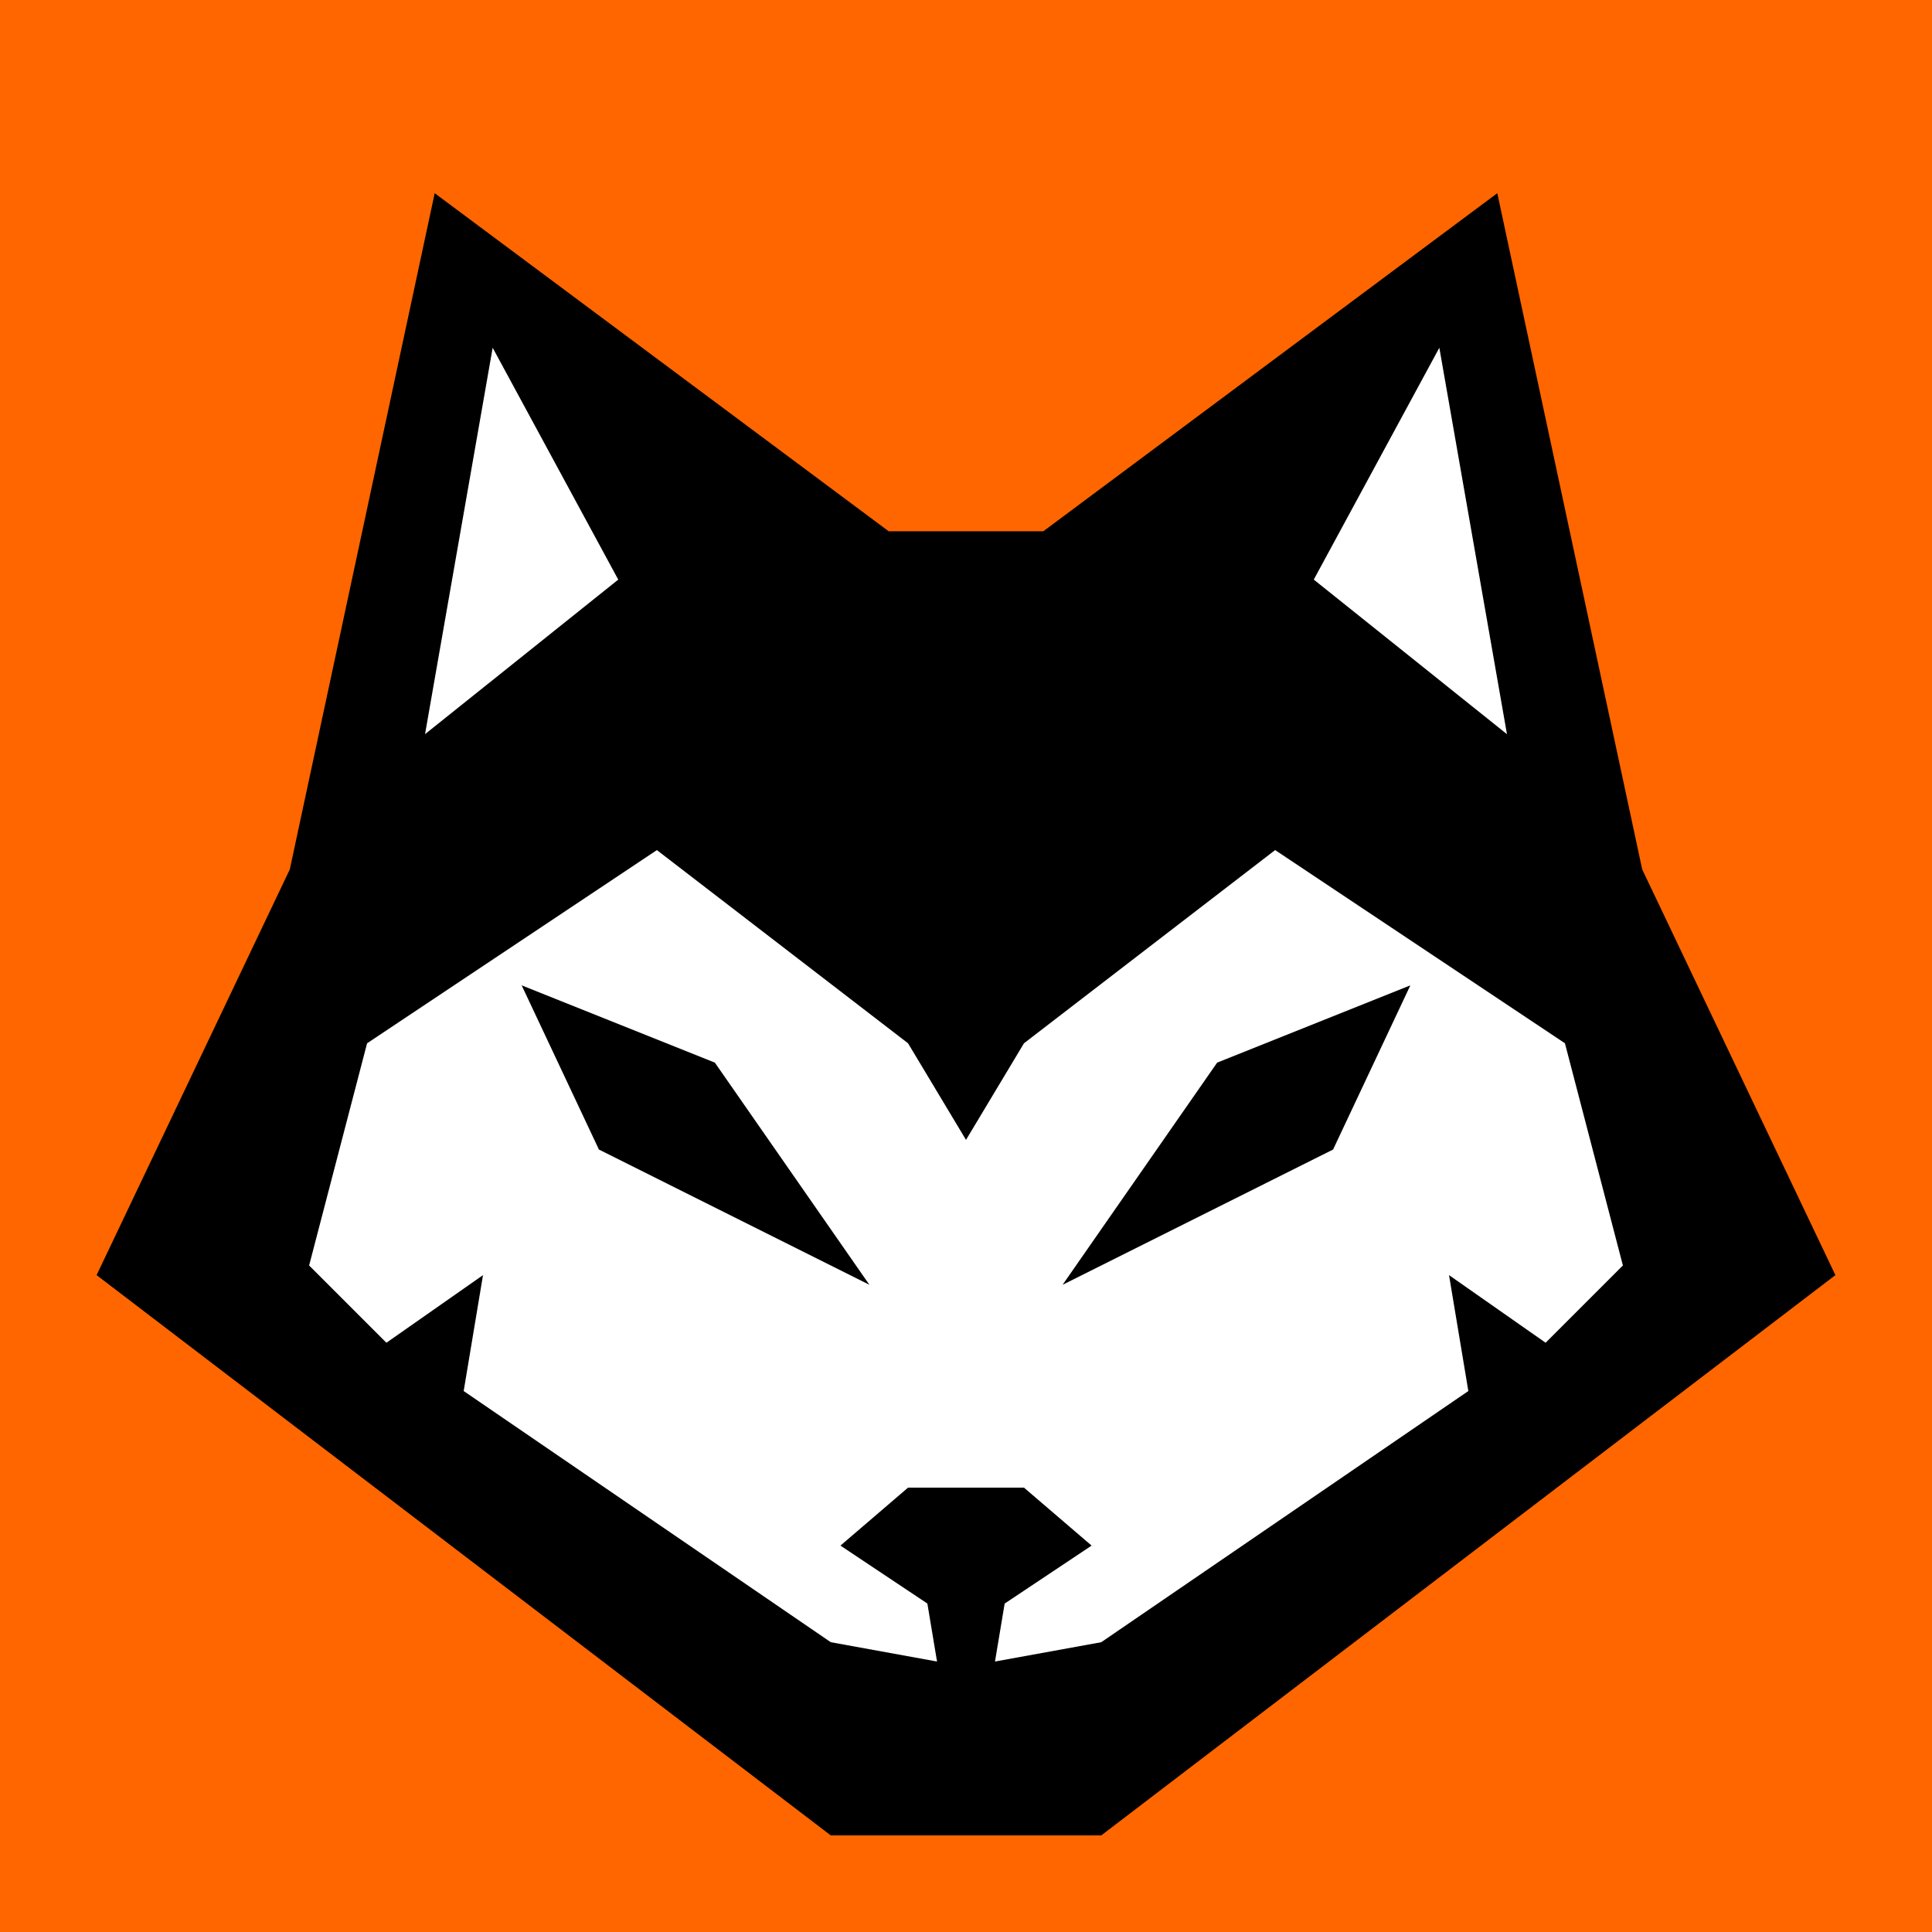 <?xml version="1.0" encoding="UTF-8" standalone="no"?>
<!-- Created with Inkscape (http://www.inkscape.org/) -->

<svg
   width="1000"
   height="1000"
   viewBox="0 0 264.583 264.583"
   version="1.1"
   id="svg5"
   xml:space="preserve"
   inkscape:version="1.3 (0e150ed6c4, 2023-07-21)"
   sodipodi:docname="retip_debug.svg"
   xmlns:inkscape="http://www.inkscape.org/namespaces/inkscape"
   xmlns:sodipodi="http://sodipodi.sourceforge.net/DTD/sodipodi-0.dtd"
   xmlns="http://www.w3.org/2000/svg"
   xmlns:svg="http://www.w3.org/2000/svg"><sodipodi:namedview
     id="namedview7"
     pagecolor="#ffffff"
     bordercolor="#000000"
     borderopacity="0.25"
     inkscape:showpageshadow="2"
     inkscape:pageopacity="0.0"
     inkscape:pagecheckerboard="0"
     inkscape:deskcolor="#d1d1d1"
     inkscape:document-units="mm"
     showgrid="false"
     showguides="true"
     inkscape:zoom="0.54425795"
     inkscape:cx="185.57377"
     inkscape:cy="550.29054"
     inkscape:window-width="1920"
     inkscape:window-height="1012"
     inkscape:window-x="0"
     inkscape:window-y="32"
     inkscape:window-maximized="1"
     inkscape:current-layer="svg5"><sodipodi:guide
       position="132.292,197.896"
       orientation="-1,0"
       id="guide1184"
       inkscape:locked="false"
       inkscape:label=""
       inkscape:color="rgb(0,134,229)" /><sodipodi:guide
       position="31.969,132.292"
       orientation="0,1"
       id="guide1190"
       inkscape:locked="false"
       inkscape:label=""
       inkscape:color="rgb(0,134,229)" /><sodipodi:guide
       position="85.937,198.438"
       orientation="0,1"
       id="guide1192"
       inkscape:locked="false"
       inkscape:label=""
       inkscape:color="rgb(0,134,229)" /><sodipodi:guide
       position="102.438,66.146"
       orientation="0,1"
       id="guide1194"
       inkscape:locked="false"
       inkscape:label=""
       inkscape:color="rgb(0,134,229)" /><sodipodi:guide
       position="198.438,66.146"
       orientation="-1,0"
       id="guide1196"
       inkscape:locked="false"
       inkscape:label=""
       inkscape:color="rgb(0,134,229)" /><sodipodi:guide
       position="66.146,174.521"
       orientation="-1,0"
       id="guide1198"
       inkscape:locked="false"
       inkscape:label=""
       inkscape:color="rgb(0,134,229)" /></sodipodi:namedview><defs
     id="defs2" /><g
     inkscape:groupmode="layer"
     id="layer4"
     inkscape:label="moon"
     style="display:none"><circle
       style="display:inline;fill:#fa5528;fill-opacity:1;stroke-width:0.286;stroke-opacity:0"
       id="path1704"
       cx="132.292"
       cy="119.063"
       r="105.833"
       inkscape:label="moon" /><ellipse
       style="display:inline;fill:#333950;fill-opacity:1;stroke-width:0.405;stroke-opacity:0"
       id="path3212"
       cx="148.925"
       cy="41.882"
       rx="7.058"
       ry="5.241" /><ellipse
       style="display:inline;fill:#333950;fill-opacity:1;stroke-width:0.468;stroke-opacity:0"
       id="path3214"
       cx="107.343"
       cy="32.806"
       rx="11.883"
       ry="5.985" /><ellipse
       style="display:inline;fill:#333950;fill-opacity:1;stroke-width:0.335;stroke-opacity:0"
       id="path3216"
       cx="162.484"
       cy="25.402"
       rx="6.066"
       ry="3.056" /><ellipse
       style="display:inline;fill:#333950;fill-opacity:1;stroke-width:0.3;stroke-opacity:0"
       id="path3218"
       cx="122.761"
       cy="62.048"
       rx="8.017"
       ry="5.785" /><ellipse
       style="display:inline;fill:#333950;fill-opacity:1;stroke-width:0.437;stroke-opacity:0"
       id="path3220"
       cx="238.989"
       cy="109.149"
       rx="7.028"
       ry="7.127" /><ellipse
       style="display:inline;fill:#333950;fill-opacity:1;stroke-width:0.261;stroke-opacity:0"
       id="path3222"
       cx="31.326"
       cy="82.107"
       rx="7.915"
       ry="19.971" /></g><rect
     style="display:inline;mix-blend-mode:normal;fill:#ff6600;fill-opacity:1;stroke-width:0.918;stroke-opacity:0"
     id="rect910"
     width="264.583"
     height="264.583"
     x="0"
     y="0"
     inkscape:label="background" /><g
     inkscape:groupmode="layer"
     id="layer3"
     inkscape:label="retip"
     style="display:inline"><path
       style="display:inline;fill:#000000;fill-opacity:1;stroke-width:0.265;stroke-opacity:0"
       d="M 142.875,72.76 205.052,26.458 224.896,119.062 251.354,174.625 150.812,251.354 H 113.771 L 13.229,174.625 39.688,119.062 59.531,26.458 121.708,72.76 Z"
       id="path1133"
       inkscape:label="shape"
       sodipodi:nodetypes="ccccccccccc" /><path
       style="display:inline;fill:#ffffff;fill-opacity:1;stroke-width:0.265;stroke-opacity:0"
       d="M 84.667,79.375 67.469,47.625 58.208,100.542 Z"
       id="path1317"
       sodipodi:nodetypes="cccc"
       inkscape:label="left_ear" /><path
       style="display:inline;fill:#ffffff;fill-opacity:1;stroke-width:0.265;stroke-opacity:0"
       d="m 179.917,79.375 17.198,-31.75 9.26,52.917 z"
       id="path1458"
       sodipodi:nodetypes="cccc"
       inkscape:label="right_ear" /><path
       style="fill:#ffffff;fill-opacity:1;stroke-width:0.265;stroke-opacity:0"
       d="m 89.958,116.417 34.396,26.458 7.938,13.229 7.938,-13.229 34.396,-26.458 39.688,26.458 7.938,30.427 -10.583,10.583 -13.229,-9.26 2.646,15.875 -50.271,34.396 -14.552,2.646 1.323,-7.938 11.906,-7.938 -9.26,-7.938 h -15.875 l -9.26,7.938 11.906,7.938 1.323,7.938 -14.552,-2.646 L 63.5,190.5 l 2.646,-15.875 -13.229,9.26 -10.583,-10.583 7.938,-30.427 z"
       id="path1475"
       inkscape:label="face"
       sodipodi:nodetypes="cccccccccccccccccccccccccc" /><path
       style="fill:#000000;fill-opacity:1;stroke-width:0.265;stroke-opacity:0"
       d="M 145.521,175.948 166.688,145.521 193.146,134.938 182.562,157.427 Z"
       id="path1509"
       inkscape:label="right_eye"
       sodipodi:nodetypes="ccccc" /><path
       style="fill:#000000;fill-opacity:1;stroke-width:0.265;stroke-opacity:0"
       d="M 119.062,175.948 97.896,145.521 71.438,134.938 82.021,157.427 Z"
       id="path1528"
       inkscape:label="left_eye"
       sodipodi:nodetypes="ccccc" /></g></svg>
